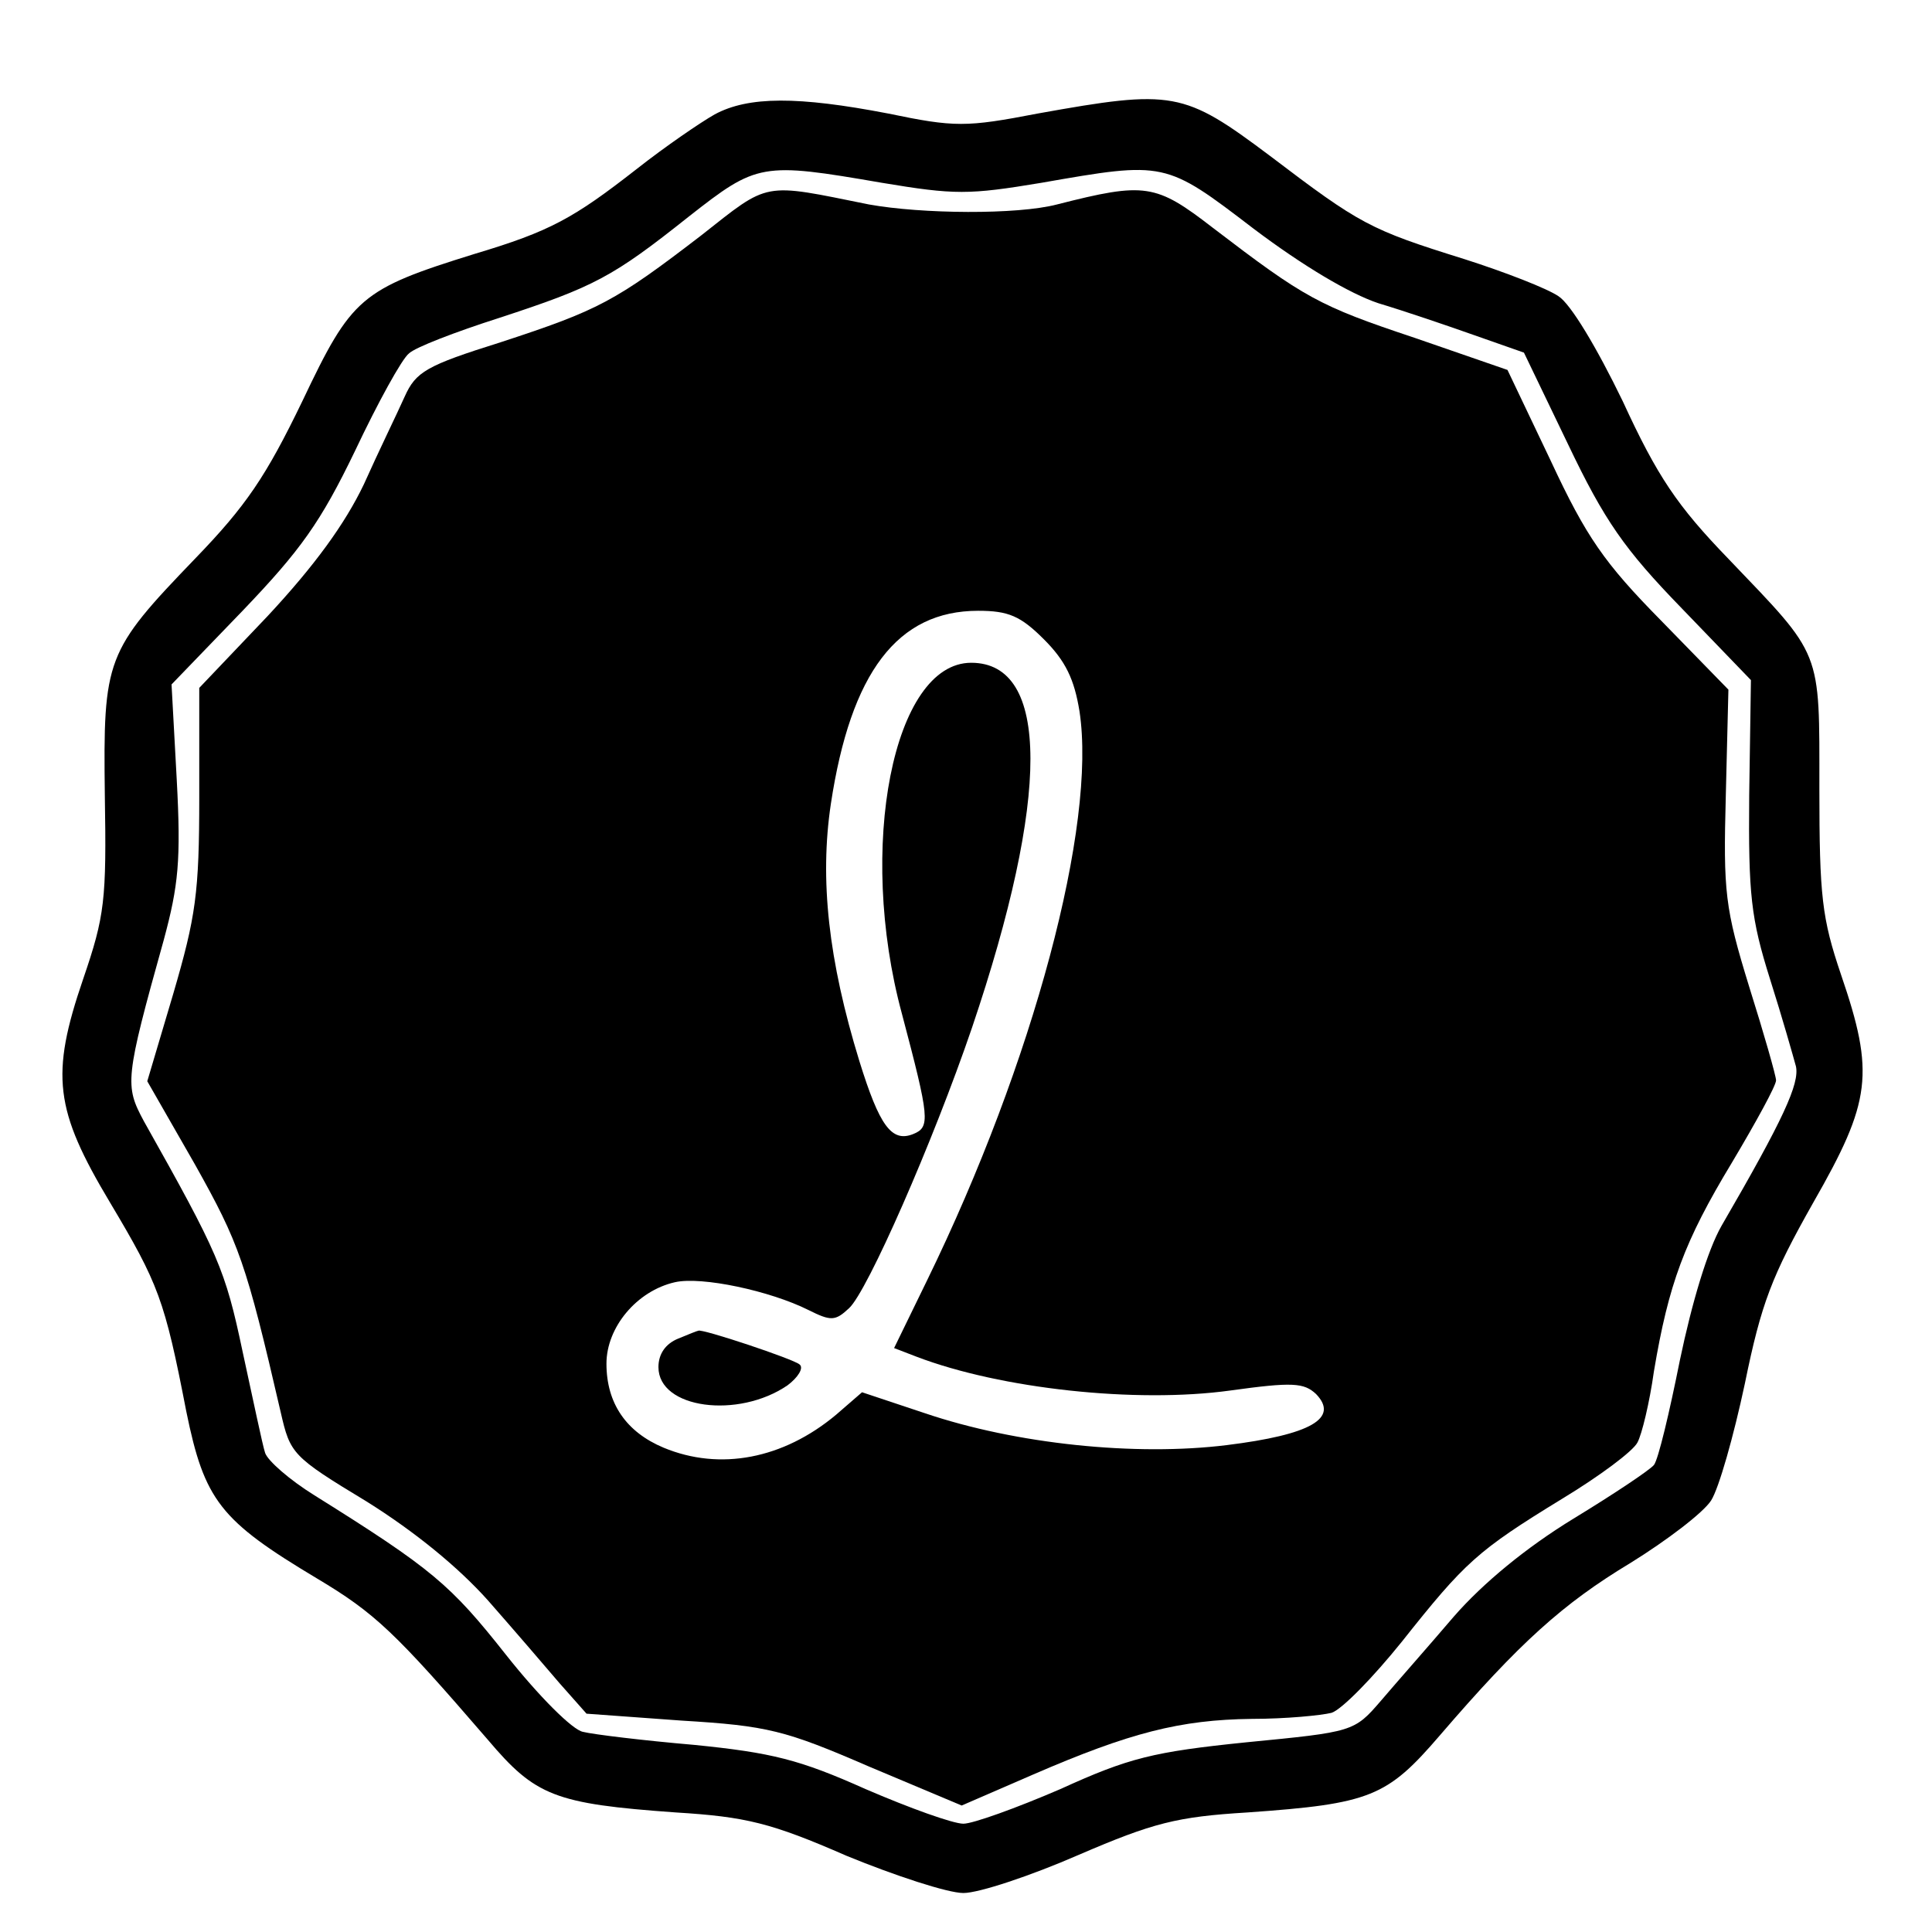 <?xml version="1.0" standalone="no"?>
<!DOCTYPE svg PUBLIC "-//W3C//DTD SVG 20010904//EN"
 "http://www.w3.org/TR/2001/REC-SVG-20010904/DTD/svg10.dtd">
<svg version="1.0" xmlns="http://www.w3.org/2000/svg"
 width="512pt" height="512pt" viewBox="0 0 223 220"
 preserveAspectRatio="xMidYMid meet">

<g transform="translate(0,220) scale(0.1,-0.1)"
fill="#000000" stroke="none">
<path d="M825 2083 c-16 -9 -57 -37 -90 -63 -73 -57 -100 -72 -187 -98 -132
-41 -142 -50 -199 -170 -42 -87 -65 -121 -124 -182 -103 -107 -106 -115 -104
-273 2 -121 0 -139 -25 -212 -38 -111 -33 -151 31 -258 56 -94 63 -112 88
-241 21 -103 39 -126 151 -193 67 -40 90 -62 197 -186 55 -65 77 -74 217 -84
81 -5 110 -12 197 -50 56 -23 117 -43 135 -43 18 0 78 20 133 44 86 37 113 44
195 49 142 10 161 18 222 89 92 107 142 152 220 199 42 26 84 58 93 72 9 14
26 74 39 135 19 93 31 124 79 209 67 117 71 149 32 263 -22 65 -25 90 -25 215
0 162 4 151 -105 265 -59 61 -82 95 -122 182 -30 62 -60 112 -74 121 -13 9
-62 28 -109 43 -109 34 -120 40 -224 119 -100 75 -112 77 -268 49 -83 -16 -96
-16 -173 0 -104 20 -161 20 -200 -1z m193 -79 c84 -14 100 -14 184 0 143 25
143 25 245 -53 57 -43 111 -75 144 -86 30 -9 80 -26 111 -37 l57 -20 51 -106
c42 -88 65 -121 131 -189 l80 -83 -2 -133 c-1 -115 2 -142 24 -212 14 -44 27
-90 30 -101 4 -20 -14 -60 -86 -184 -16 -28 -34 -88 -48 -155 -12 -60 -25
-115 -30 -121 -5 -6 -47 -34 -93 -62 -54 -33 -104 -74 -138 -113 -29 -34 -67
-77 -84 -97 -31 -36 -32 -36 -155 -48 -108 -11 -136 -18 -215 -54 -51 -22
-101 -40 -112 -40 -12 0 -62 18 -113 40 -76 34 -108 42 -198 51 -58 5 -116 12
-128 15 -12 2 -51 41 -89 89 -64 81 -85 99 -221 184 -29 18 -54 40 -57 49 -3
9 -14 62 -26 117 -20 95 -28 113 -114 266 -22 41 -22 48 23 209 17 63 20 92
15 185 l-6 110 82 85 c67 70 90 102 130 185 26 55 54 106 62 112 7 7 54 25
104 41 110 36 131 47 219 117 79 62 84 63 223 39z"/>
<path d="M809 1943 c-99 -76 -118 -86 -231 -123 -86 -27 -98 -34 -111 -63 -8
-18 -30 -63 -47 -101 -22 -46 -57 -94 -111 -152 l-79 -83 0 -126 c0 -111 -4
-138 -30 -227 l-30 -101 55 -96 c51 -91 59 -113 99 -286 11 -48 13 -51 99
-103 56 -35 106 -76 140 -114 29 -33 66 -76 83 -96 l31 -35 110 -8 c99 -6 119
-11 216 -53 l107 -45 83 36 c111 48 169 63 252 64 39 0 80 4 92 7 12 4 48 41
81 82 73 92 87 105 185 165 43 26 82 55 87 65 5 9 14 46 19 82 17 101 35 150
90 241 28 47 51 89 51 95 0 5 -14 54 -31 108 -28 91 -30 109 -27 221 l3 122
-78 80 c-65 66 -86 96 -127 184 l-50 105 -107 37 c-111 37 -127 46 -233 127
-66 51 -78 53 -180 27 -46 -12 -156 -11 -217 0 -124 25 -114 27 -194 -36z
m396 -466 c25 -25 35 -46 41 -83 20 -131 -53 -405 -176 -657 l-38 -78 26 -10
c97 -37 253 -54 362 -39 72 10 85 9 99 -4 27 -28 -6 -47 -103 -59 -105 -13
-243 1 -349 37 l-72 24 -30 -26 c-61 -51 -134 -65 -199 -38 -43 18 -66 51 -66
97 0 42 35 84 79 94 31 7 110 -10 154 -32 26 -13 31 -13 47 2 21 19 97 192
142 324 90 266 90 421 -1 421 -90 0 -132 -213 -80 -405 32 -121 33 -131 13
-139 -25 -10 -39 10 -62 84 -36 117 -46 210 -33 297 23 152 77 223 170 223 35
0 49 -6 76 -33z"/>
<path d="M783 670 c-15 -6 -23 -18 -23 -33 0 -48 92 -60 149 -21 12 9 19 20
14 24 -6 6 -114 42 -117 39 -1 0 -11 -4 -23 -9z"/>
</g>
</svg>

